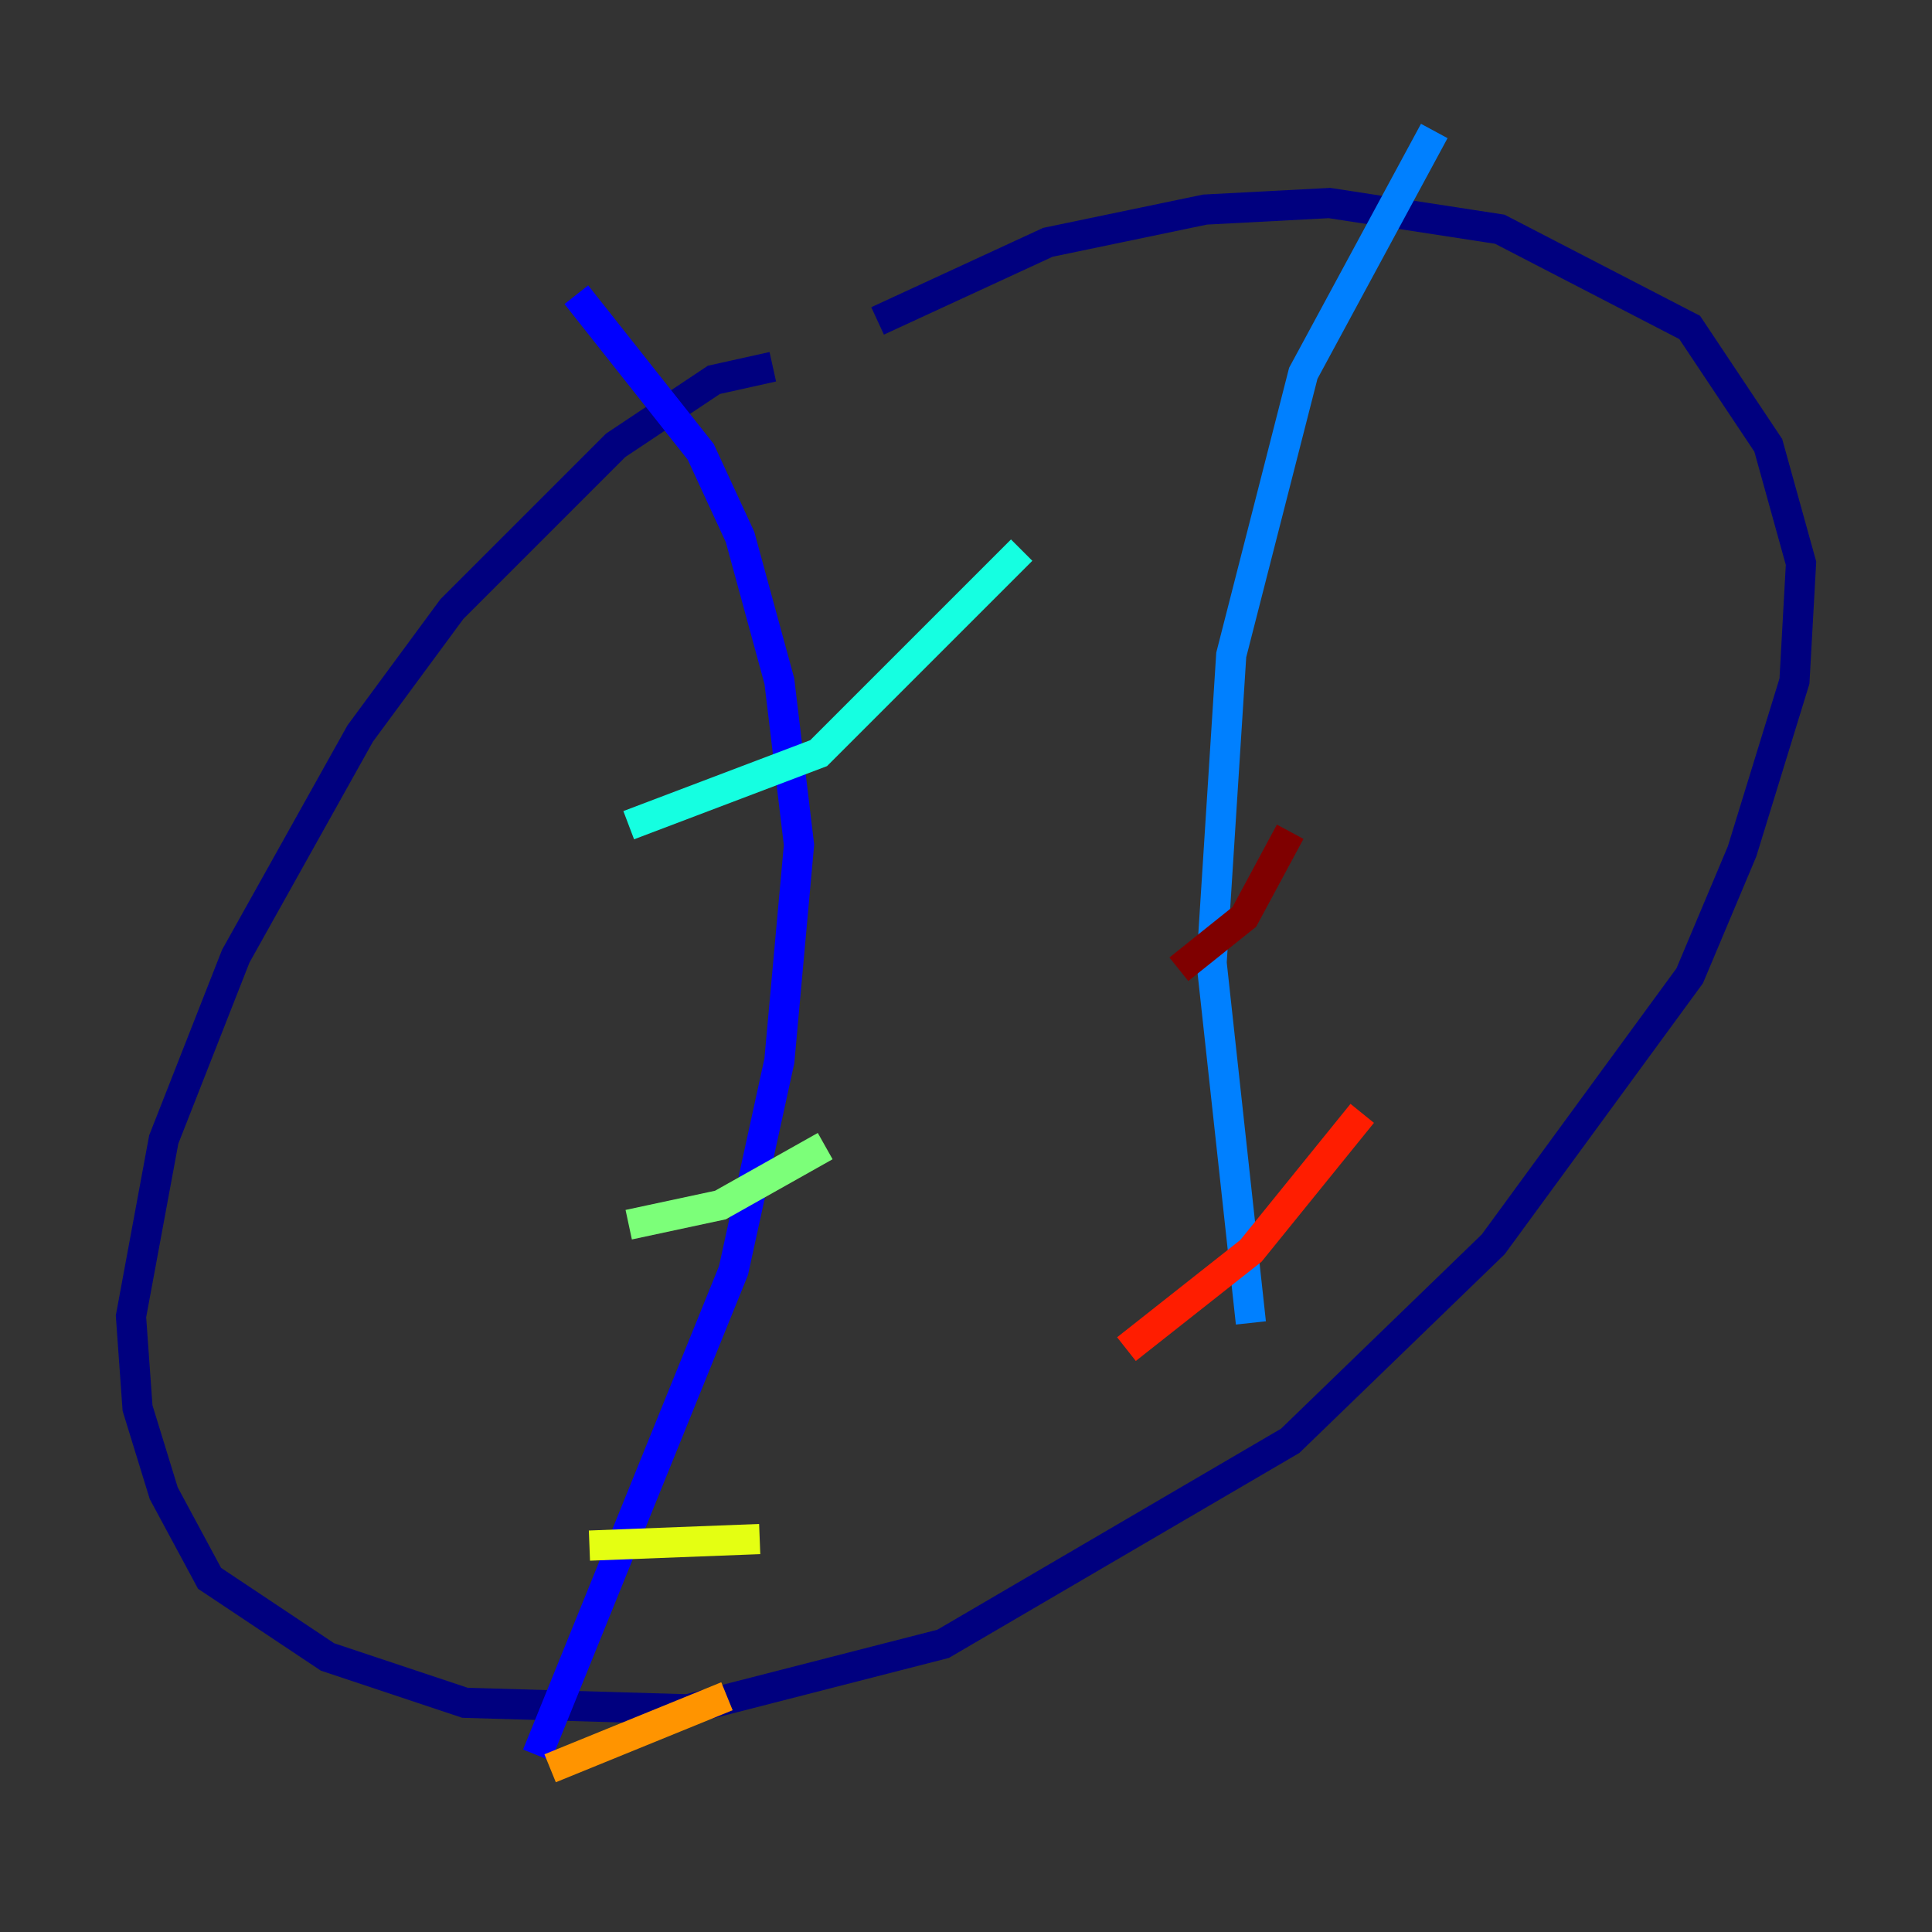 <?xml version="1.0" encoding="utf-8" ?>
<svg baseProfile="tiny" height="128" version="1.2" viewBox="0,0,128,128" width="128" xmlns="http://www.w3.org/2000/svg" xmlns:ev="http://www.w3.org/2001/xml-events" xmlns:xlink="http://www.w3.org/1999/xlink"><rect x="0" y="0" width="128" height="128" fill="#333333" stroke="none"/><defs /><polyline fill="none" points="51.2,24.298 47.295,25.166 40.786,29.505 29.939,40.352 23.864,48.597 15.62,63.349 10.848,75.498 8.678,87.214 9.112,93.288 10.848,98.929 13.885,104.57 21.695,109.776 30.807,112.814 45.559,113.248 62.481,108.909 85.478,95.458 98.929,82.441 111.946,64.651 115.417,56.407 118.888,45.125 119.322,37.315 117.153,29.505 111.946,21.695 99.363,15.186 88.081,13.451 79.837,13.885 69.424,16.054 58.142,21.261" stroke="#00007f" stroke-width="2" /><polyline fill="none" points="35.58,116.285 48.597,84.176 51.634,70.291 52.936,55.973 51.634,45.125 49.031,35.58 46.427,29.939 38.183,19.525" stroke="#0000ff" stroke-width="2" /><polyline fill="none" points="82.875,87.647 80.271,63.783 81.573,43.39 86.346,24.732 95.024,8.678" stroke="#0080ff" stroke-width="2" /><polyline fill="none" points="41.654,54.671 54.237,49.898 67.688,36.447" stroke="#15ffe1" stroke-width="2" /><polyline fill="none" points="41.654,81.139 47.729,79.837 54.671,75.932" stroke="#7cff79" stroke-width="2" /><polyline fill="none" points="39.051,102.4 50.332,101.966" stroke="#e4ff12" stroke-width="2" /><polyline fill="none" points="36.447,117.153 48.163,112.38" stroke="#ff9400" stroke-width="2" /><polyline fill="none" points="74.63,89.383 82.875,82.875 90.251,73.763" stroke="#ff1d00" stroke-width="2" /><polyline fill="none" points="78.102,64.217 82.441,60.746 85.478,55.105" stroke="#7f0000" stroke-width="2" /></svg>